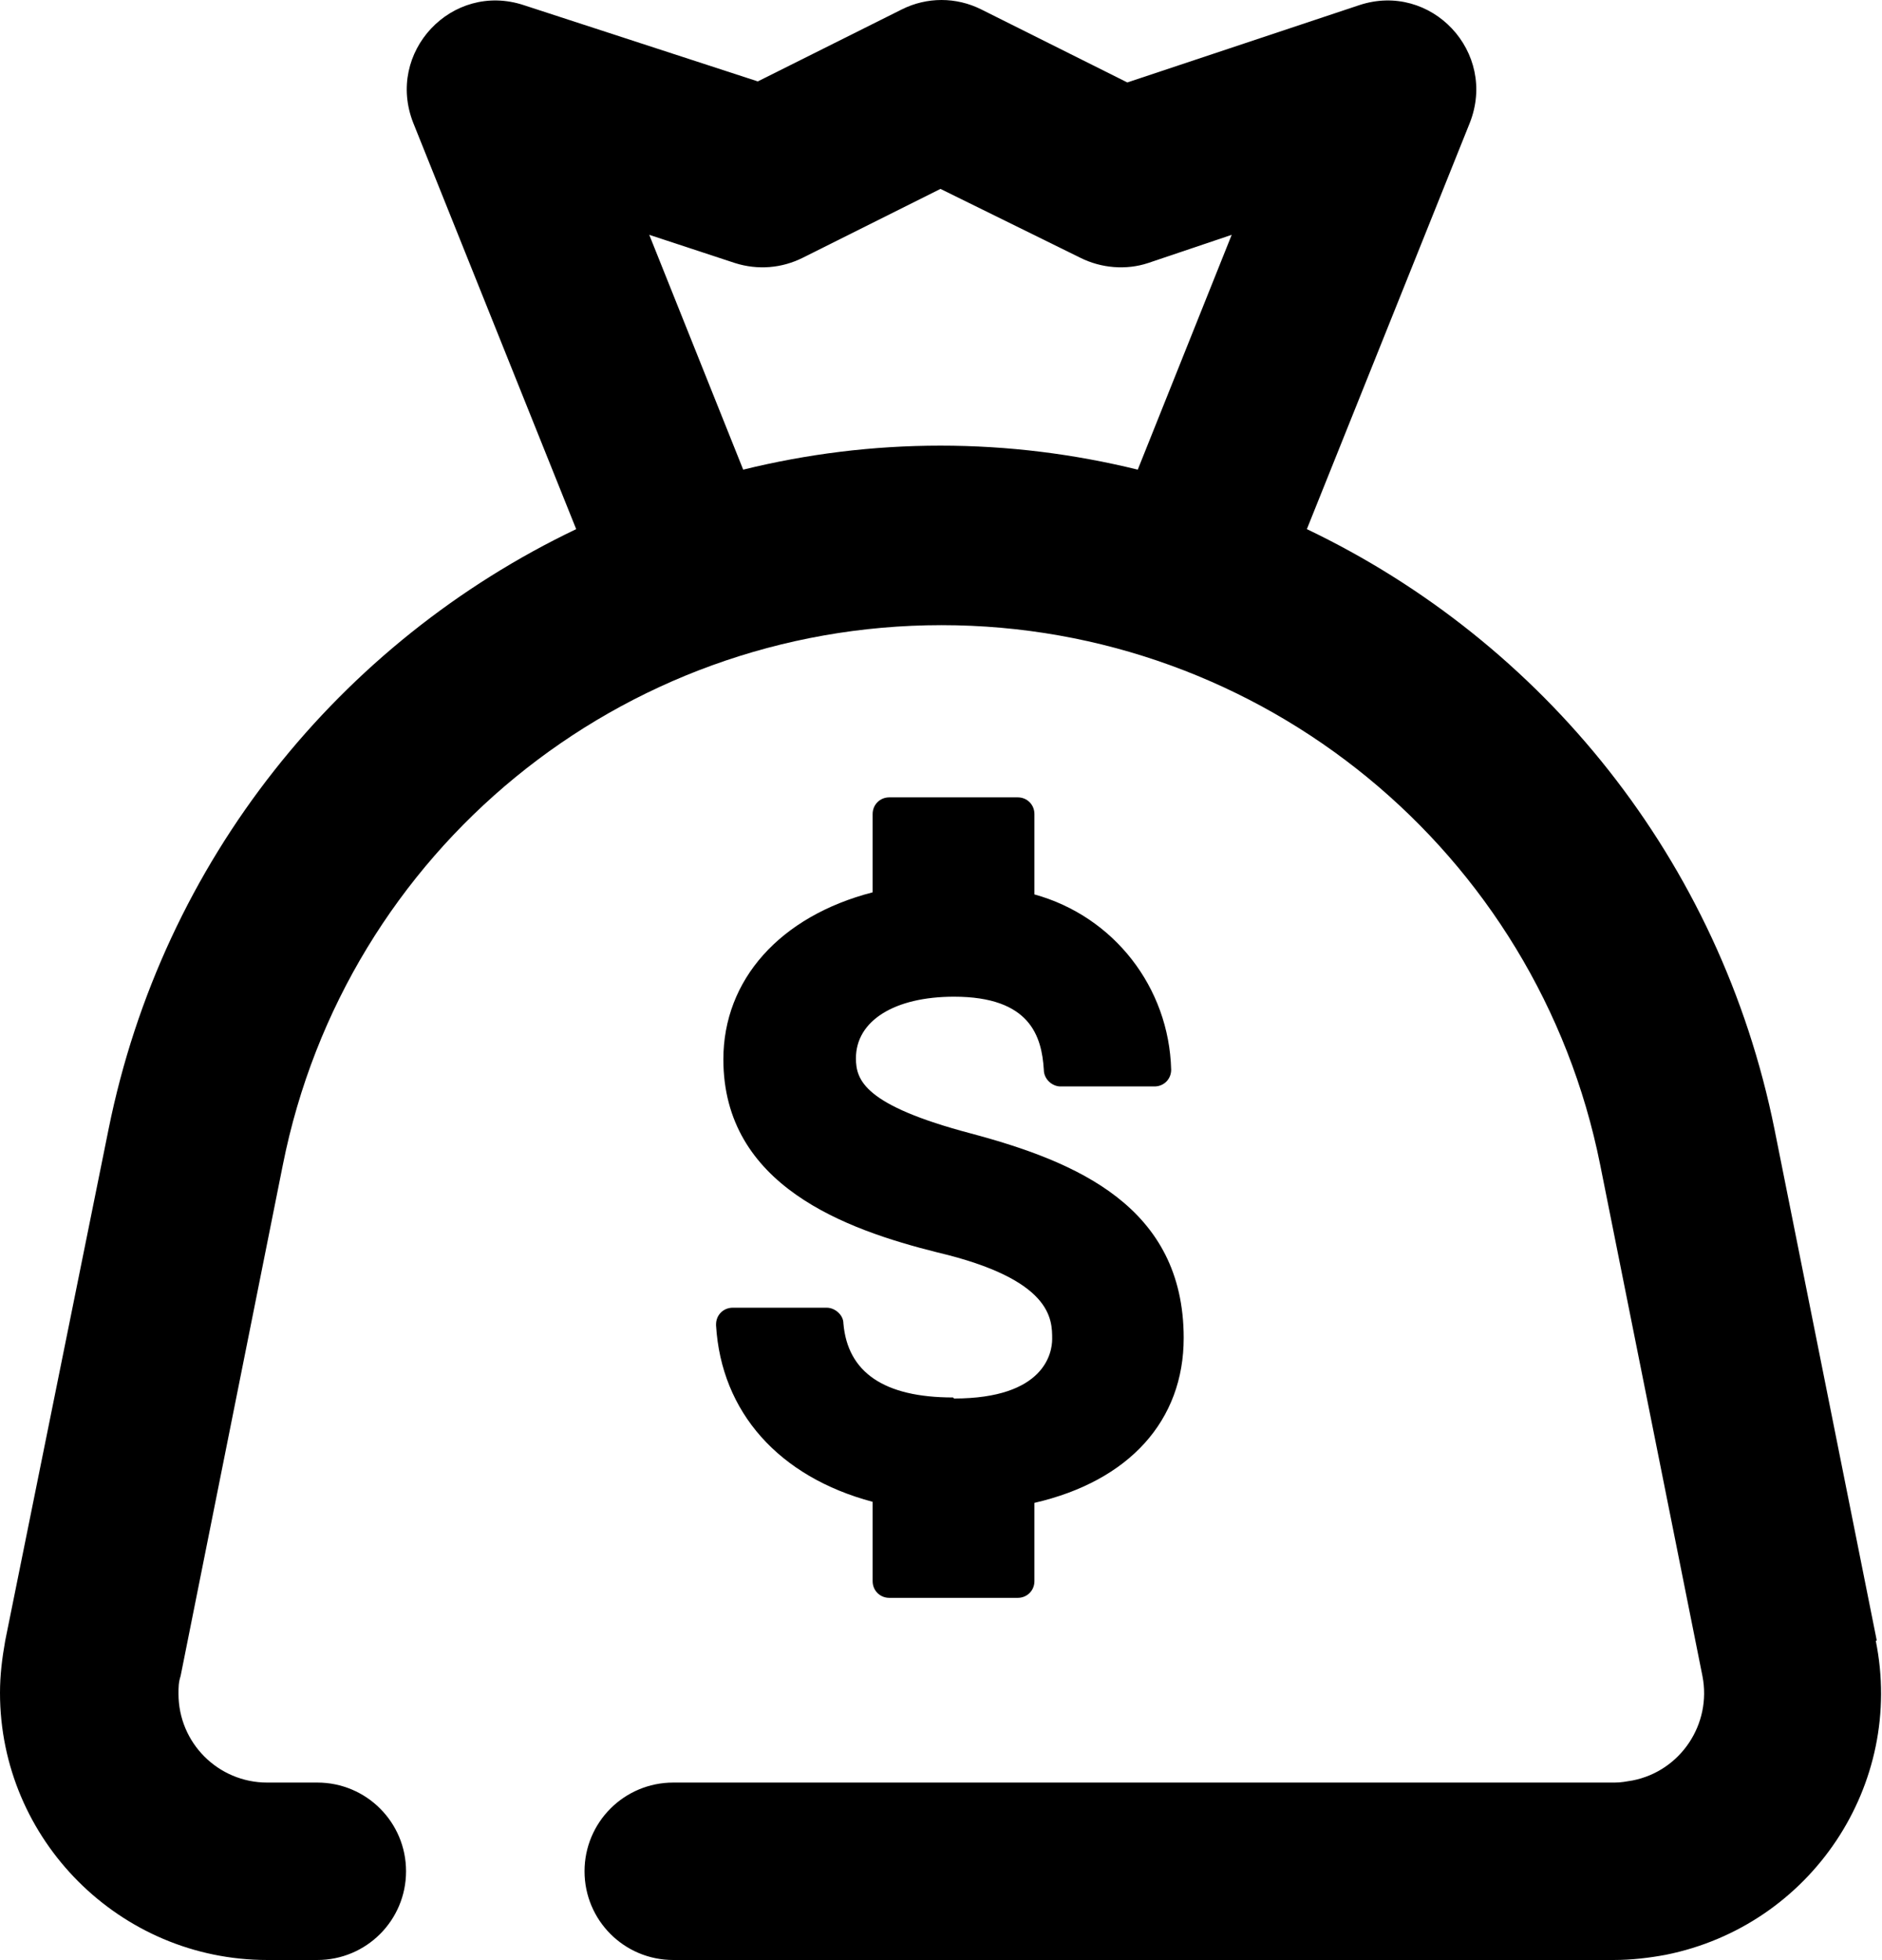 <?xml version="1.0" encoding="UTF-8"?>
<svg id="INFO" xmlns="http://www.w3.org/2000/svg" viewBox="0 0 18.03 18.78">
  <defs>
    <style>
      .cls-1 {
        stroke-width: 0px;
      }
    </style>
  </defs>
  <path class="cls-1" d="m17.98,15.72l-.98-4.9c-.52-2.58-2.22-4.67-4.48-5.75l1.56-3.89c.27-.68-.37-1.36-1.06-1.13l-2.22.74-1.4-.7c-.24-.12-.52-.12-.76,0l-1.38.69L5.02.05c-.69-.23-1.33.45-1.06,1.13l1.56,3.89c-2.26,1.08-3.96,3.17-4.48,5.75L.05,15.72c-.03.17-.05.33-.05.5,0,1.41,1.15,2.56,2.56,2.56h.48c.47,0,.85-.38.85-.85s-.38-.85-.85-.85h-.48c-.47,0-.85-.38-.85-.85,0-.06,0-.11.02-.17l.98-4.9c.6-3.01,3.24-5.17,6.31-5.17s5.71,2.17,6.31,5.17l.98,4.9c.09.46-.21.91-.67,1-.06.01-.11.02-.17.02H6.45c-.47,0-.85.38-.85.85s.38.85.85.85h9.01c.17,0,.34-.02.5-.05,1.39-.28,2.29-1.63,2.01-3.01ZM7.12,4.5l-.9-2.25.82.27c.22.07.45.05.65-.05l1.32-.66,1.34.66c.2.1.44.12.65.05l.8-.27-.9,2.25c-.61-.15-1.24-.23-1.89-.23s-1.28.08-1.89.23Z"/>
  <path class="cls-1" d="m9.13,13.39c-.66,0-1.01-.24-1.05-.71,0-.08-.08-.15-.16-.15h-.9c-.09,0-.16.07-.16.16,0,0,0,0,0,.01.05.83.6,1.45,1.5,1.69v.76c0,.09.07.16.16.16h1.23c.09,0,.16-.07.16-.16v-.75c.91-.21,1.43-.79,1.43-1.58,0-1.26-1.03-1.69-2.04-1.96h0c-1.02-.27-1.1-.51-1.1-.72,0-.36.37-.59.94-.59.73,0,.84.38.86.7,0,.09.08.16.16.16h.9c.09,0,.16-.07.16-.16,0,0,0,0,0,0-.02-.79-.55-1.47-1.31-1.68v-.77c0-.09-.07-.16-.16-.16h-1.23c-.09,0-.16.07-.16.16v.75c-.89.23-1.43.84-1.43,1.6,0,1.21,1.17,1.63,2.05,1.85,1.1.26,1.1.64,1.1.83,0,.13-.07.57-.94.57Z"/>
</svg>